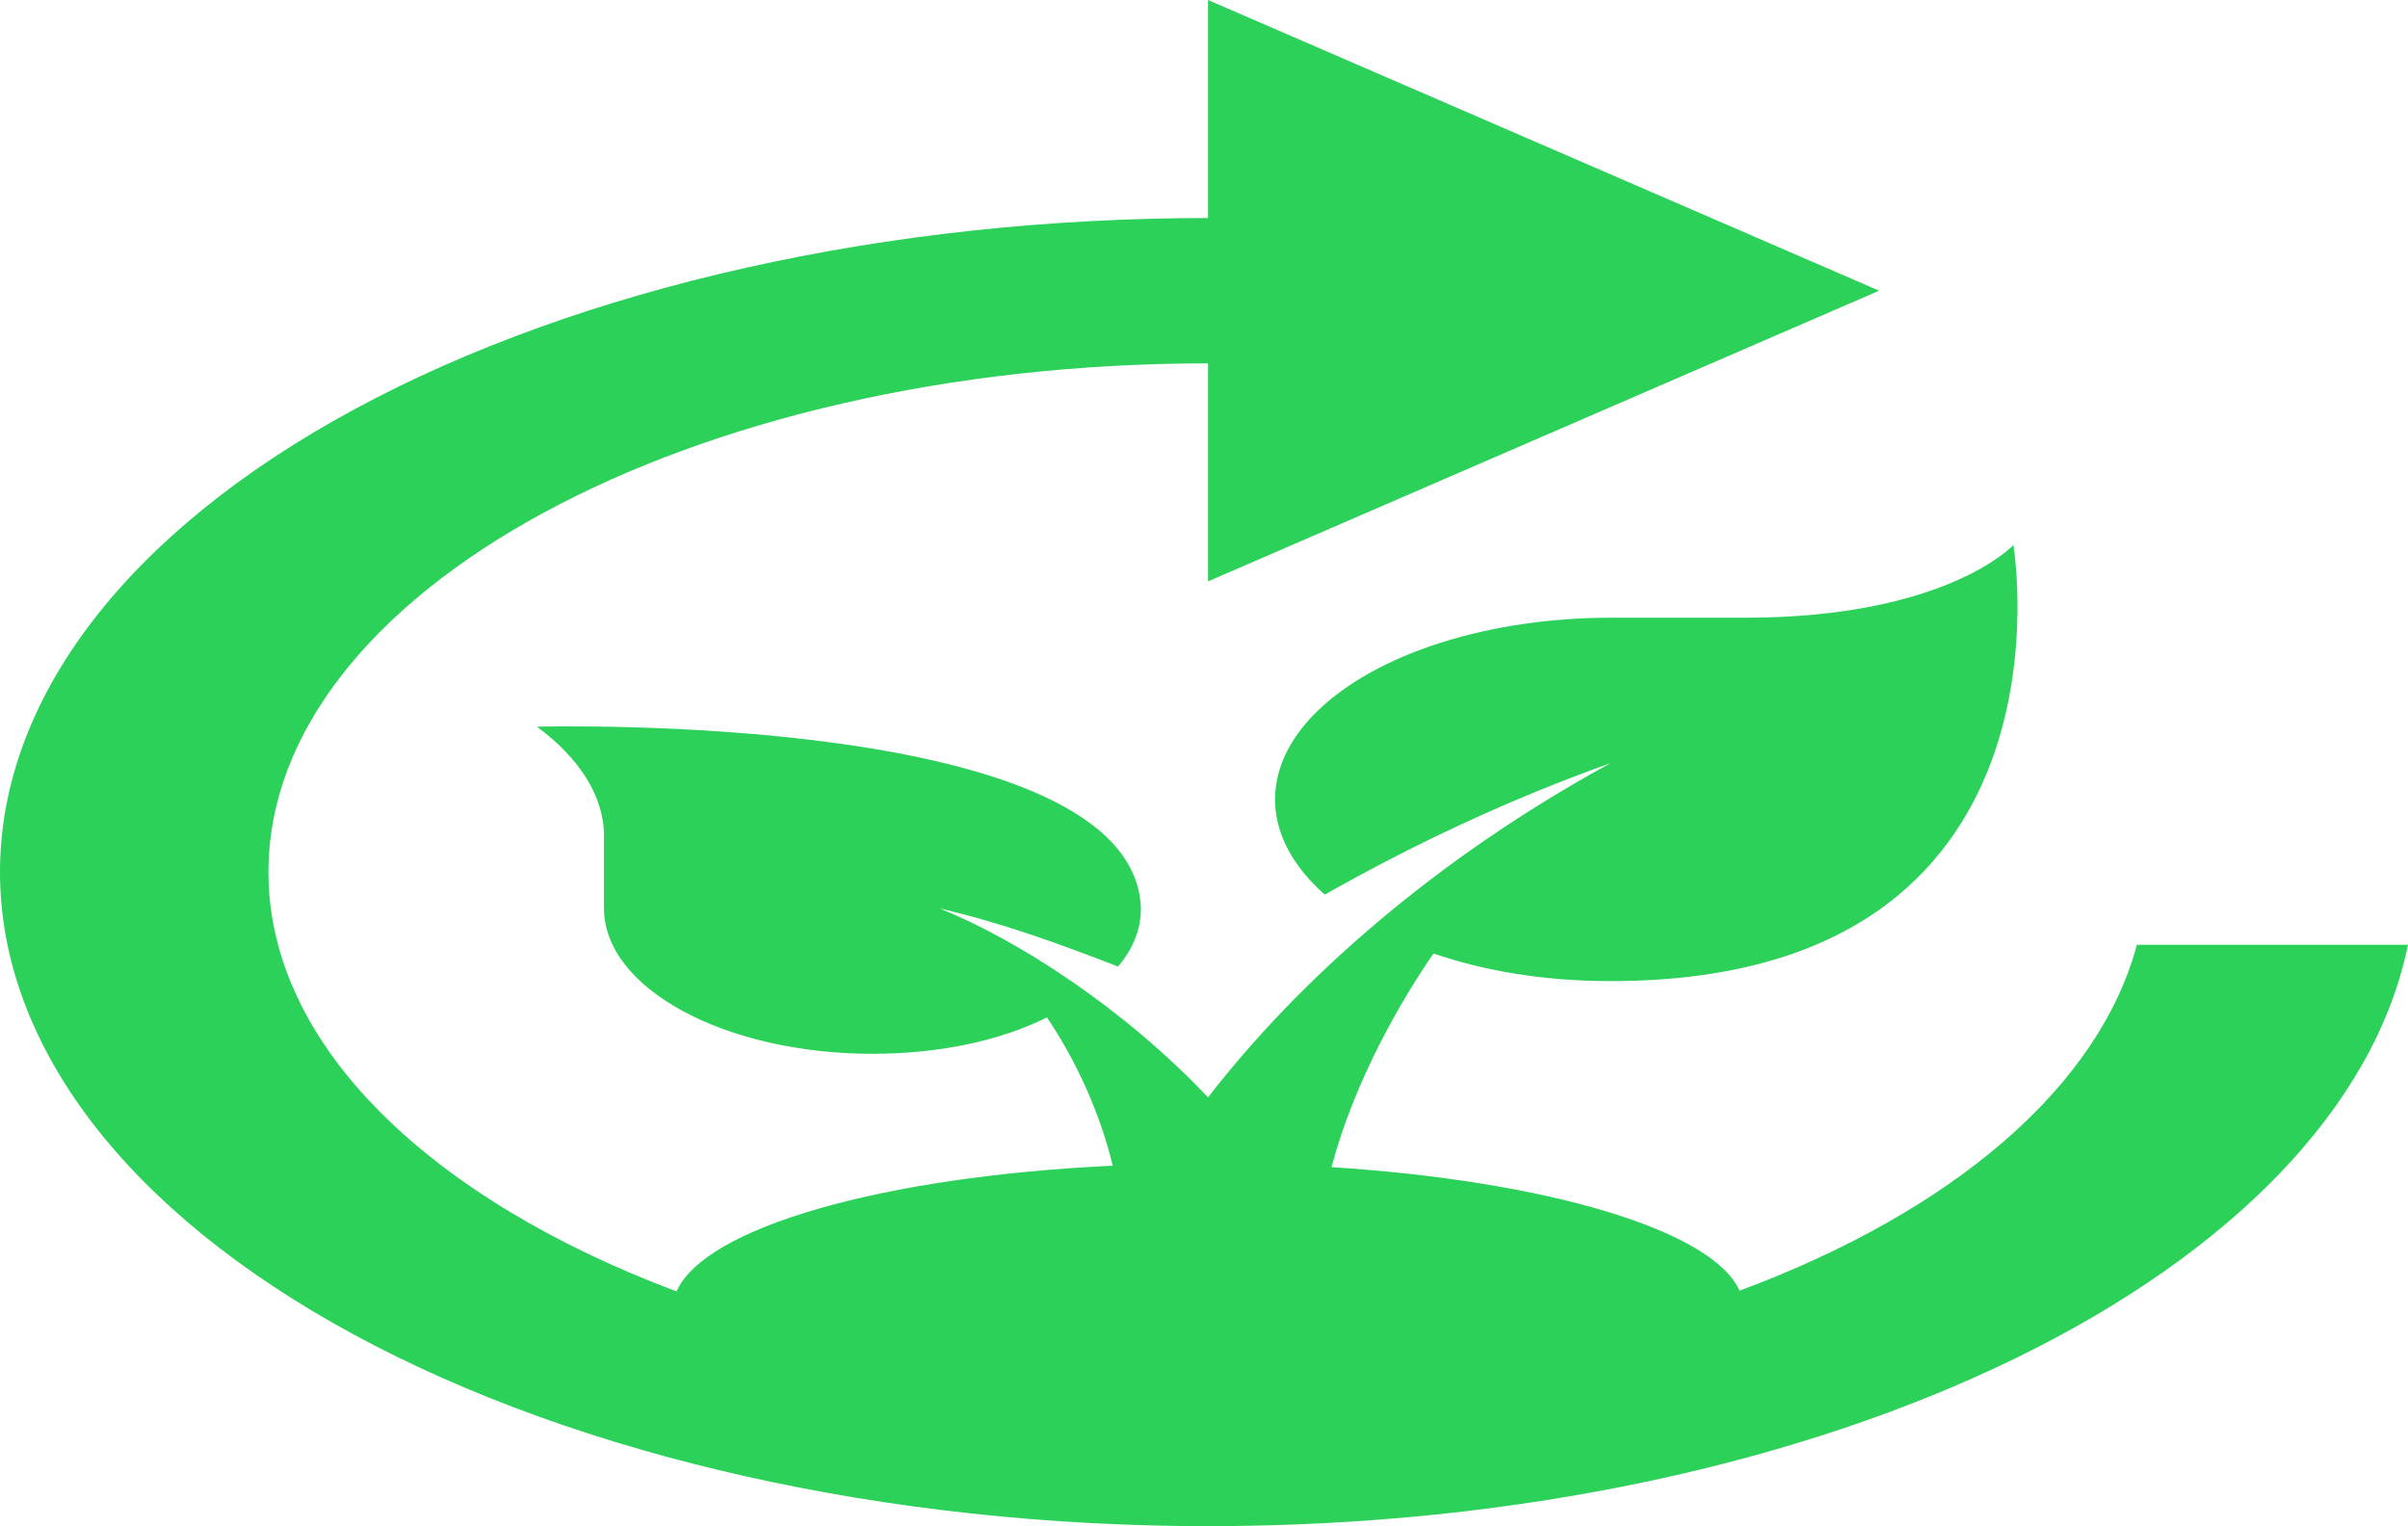 <svg width="101" height="64" viewBox="0 0 101 64" fill="none" xmlns="http://www.w3.org/2000/svg">
<path d="M89.628 39.619C88.852 42.529 86.971 45.321 84.102 47.817C81.234 50.314 77.441 52.462 72.963 54.126C71.837 51.596 64.912 49.524 55.848 48.945C56.806 45.318 58.776 41.935 60.127 39.985C62.266 40.716 64.744 41.143 67.558 41.143C87.545 41.143 84.448 22.857 84.448 22.857C84.448 22.857 81.633 25.905 73.188 25.905H67.558C65.054 25.904 62.595 26.266 60.435 26.951C58.275 27.637 56.491 28.623 55.269 29.806C54.047 30.989 53.431 32.328 53.483 33.683C53.535 35.038 54.255 36.362 55.567 37.516C59.283 35.413 63.28 33.524 67.558 32C60.127 36.053 54.441 41.143 50.669 46.019C47.122 42.27 42.675 39.406 39.409 38.095C42.055 38.705 44.532 39.619 46.897 40.533C47.516 39.802 47.854 38.979 47.854 38.095C47.572 29.775 22.52 30.476 22.52 30.476C24.265 31.756 25.334 33.371 25.334 35.048V38.095C25.334 41.448 30.401 44.191 36.594 44.191C39.409 44.191 41.943 43.642 43.913 42.667C45.208 44.587 46.165 46.781 46.672 48.884C36.988 49.341 29.557 51.474 28.375 54.156C18.072 50.286 11.26 43.855 11.26 36.571C11.26 24.808 28.938 15.238 50.669 15.238V24.381L78.818 12.191L50.669 0V9.143C37.231 9.143 24.343 12.033 14.841 17.177C5.338 22.32 0 29.297 0 36.571C0 43.846 5.338 50.822 14.841 55.966C24.343 61.11 37.231 64 50.669 64C76.735 64 98.185 53.333 101 39.619H89.628Z" fill="#2BD159"/>
</svg>
